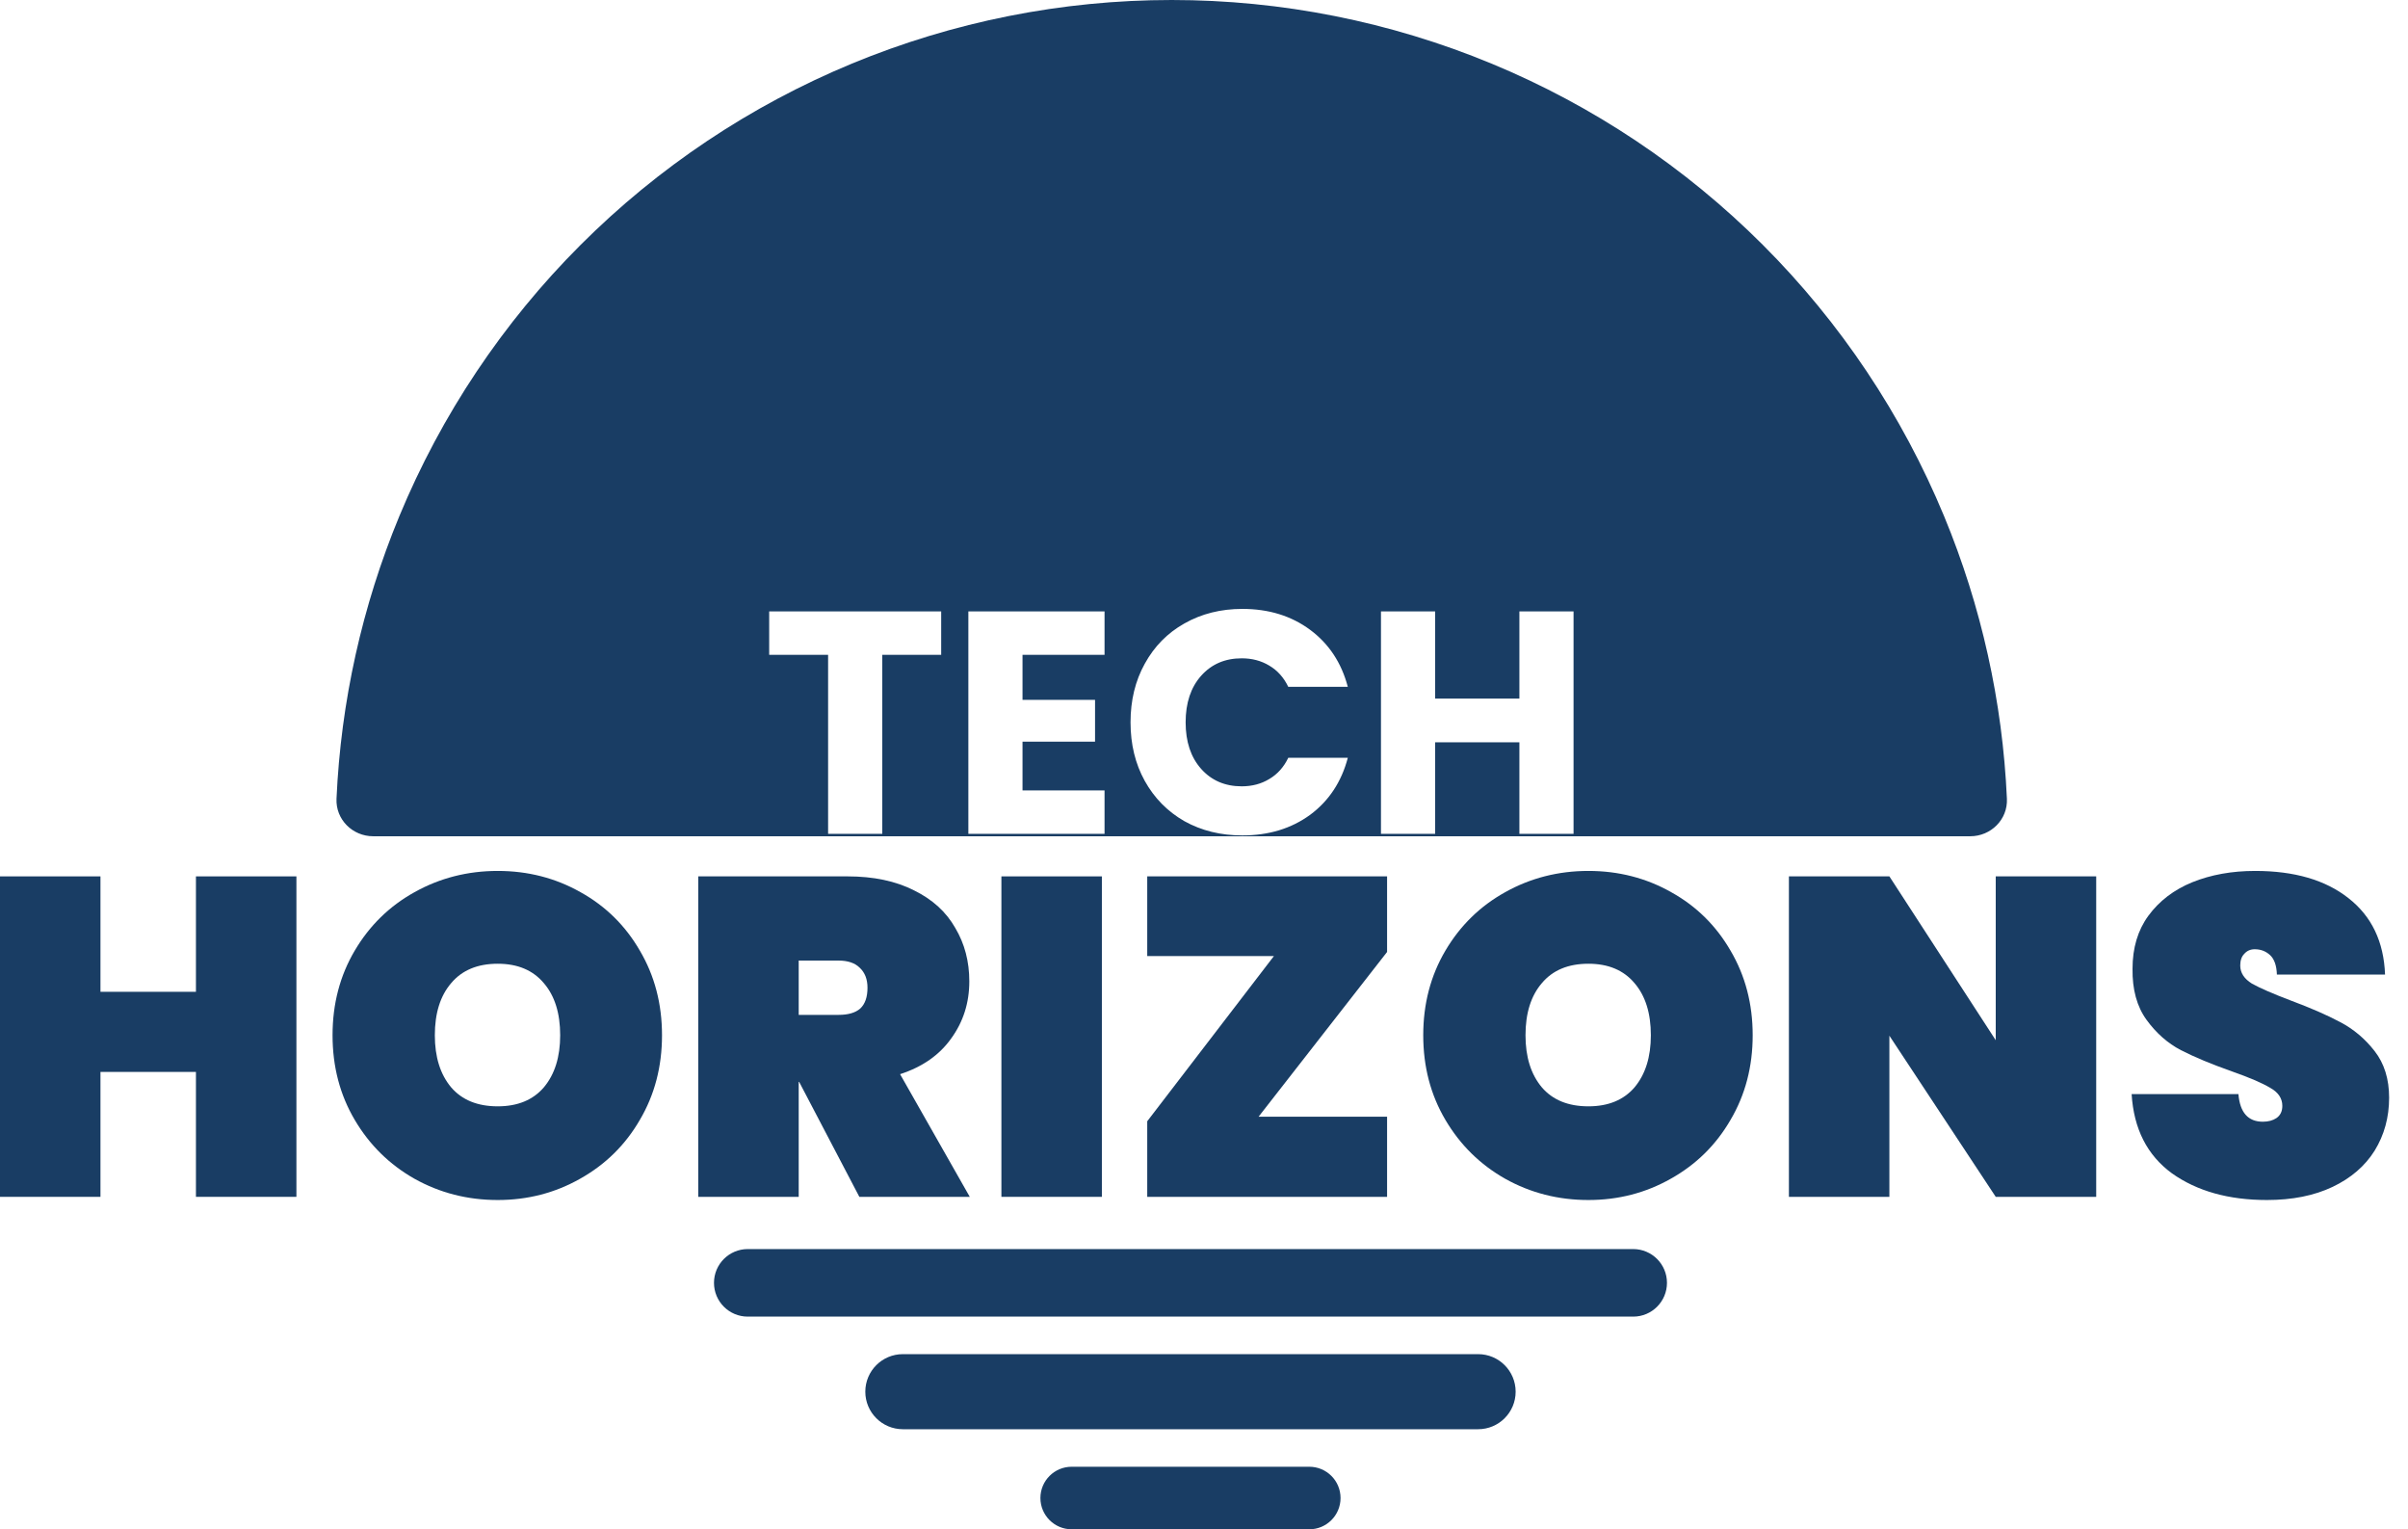 <svg width="126" height="80" viewBox="0 0 126 80" fill="none" xmlns="http://www.w3.org/2000/svg">
<path d="M37.36 67.108C37.36 66.132 38.151 65.341 39.127 65.341H85.458C86.434 65.341 87.225 66.132 87.225 67.108C87.225 68.084 86.434 68.875 85.458 68.875H39.127C38.151 68.875 37.36 68.084 37.36 67.108Z" fill="#193D64"/>
<path d="M45.278 72.802C45.278 71.717 46.157 70.838 47.241 70.838H77.344C78.428 70.838 79.307 71.717 79.307 72.802C79.307 73.886 78.428 74.765 77.344 74.765H47.241C46.157 74.765 45.278 73.886 45.278 72.802Z" fill="#193D64"/>
<path d="M54.44 78.364C54.44 77.46 55.172 76.728 56.076 76.728H68.509C69.413 76.728 70.145 77.46 70.145 78.364C70.145 79.267 69.413 80 68.509 80H56.076C55.172 80 54.44 79.267 54.44 78.364Z" fill="#193D64"/>
<path fill-rule="evenodd" clip-rule="evenodd" d="M17.608 41.784C17.56 42.867 18.443 43.746 19.528 43.746L103.094 43.746C104.178 43.746 105.062 42.867 105.013 41.784C104.785 36.709 103.675 31.708 101.727 27.005C99.529 21.698 96.306 16.875 92.244 12.813C88.182 8.751 83.359 5.528 78.052 3.33C72.744 1.132 67.056 0 61.311 0C55.566 0 49.877 1.132 44.57 3.33C39.262 5.528 34.44 8.751 30.378 12.813C26.315 16.875 23.093 21.698 20.894 27.005C18.947 31.708 17.836 36.709 17.608 41.784ZM59.156 37.786C59.156 36.637 59.404 35.615 59.901 34.72C60.399 33.814 61.089 33.112 61.973 32.615C62.868 32.107 63.879 31.853 65.006 31.853C66.387 31.853 67.569 32.217 68.553 32.947C69.536 33.676 70.193 34.67 70.525 35.93H67.409C67.177 35.444 66.846 35.073 66.415 34.819C65.995 34.565 65.514 34.438 64.973 34.438C64.1 34.438 63.393 34.742 62.851 35.35C62.31 35.957 62.039 36.769 62.039 37.786C62.039 38.802 62.31 39.614 62.851 40.222C63.393 40.83 64.1 41.134 64.973 41.134C65.514 41.134 65.995 41.007 66.415 40.752C66.846 40.498 67.177 40.128 67.409 39.642H70.525C70.193 40.902 69.536 41.896 68.553 42.625C67.569 43.343 66.387 43.703 65.006 43.703C63.879 43.703 62.868 43.454 61.973 42.957C61.089 42.449 60.399 41.747 59.901 40.852C59.404 39.957 59.156 38.935 59.156 37.786ZM49.248 34.256V31.985H40.248V34.256H43.331V43.62H46.165V34.256H49.248ZM53.504 36.609V34.256H57.796V31.985H50.67V43.62H57.796V41.349H53.504V38.797H57.299V36.609H53.504ZM82.337 43.62V31.985H79.503V36.543H75.094V31.985H72.26V43.62H75.094V38.83H79.503V43.62H82.337Z" fill="#193D64"/>
<path d="M15.51 45.845V62.609H10.253V56.074H5.257V62.609H0V45.845H5.257V51.883H10.253V45.845H15.51Z" fill="#193D64"/>
<path d="M26.044 62.775C24.466 62.775 23.013 62.404 21.687 61.662C20.377 60.92 19.335 59.894 18.562 58.584C17.788 57.274 17.401 55.798 17.401 54.156C17.401 52.514 17.788 51.038 18.562 49.728C19.335 48.418 20.377 47.4 21.687 46.673C23.013 45.931 24.466 45.56 26.044 45.56C27.623 45.56 29.067 45.931 30.378 46.673C31.688 47.4 32.722 48.418 33.48 49.728C34.253 51.038 34.64 52.514 34.64 54.156C34.64 55.798 34.253 57.274 33.48 58.584C32.722 59.894 31.68 60.92 30.354 61.662C29.044 62.404 27.607 62.775 26.044 62.775ZM26.044 57.874C27.086 57.874 27.891 57.542 28.459 56.879C29.028 56.2 29.312 55.293 29.312 54.156C29.312 53.004 29.028 52.096 28.459 51.433C27.891 50.754 27.086 50.415 26.044 50.415C24.987 50.415 24.174 50.754 23.605 51.433C23.037 52.096 22.753 53.004 22.753 54.156C22.753 55.293 23.037 56.2 23.605 56.879C24.174 57.542 24.987 57.874 26.044 57.874Z" fill="#193D64"/>
<path d="M44.966 62.609L41.816 56.595H41.793V62.609H36.536V45.845H44.35C45.708 45.845 46.868 46.089 47.831 46.579C48.794 47.052 49.512 47.707 49.986 48.544C50.475 49.365 50.72 50.296 50.72 51.338C50.72 52.459 50.404 53.453 49.773 54.322C49.157 55.19 48.265 55.813 47.097 56.192L50.744 62.609H44.966ZM41.793 53.09H43.877C44.382 53.09 44.761 52.98 45.013 52.759C45.266 52.522 45.392 52.159 45.392 51.67C45.392 51.228 45.258 50.88 44.989 50.628C44.737 50.375 44.366 50.249 43.877 50.249H41.793V53.09Z" fill="#193D64"/>
<path d="M57.656 45.845V62.609H52.399V45.845H57.656Z" fill="#193D64"/>
<path d="M65.855 58.418H72.58V62.609H60.03V58.655L66.66 50.012H60.03V45.845H72.58V49.799L65.855 58.418Z" fill="#193D64"/>
<path d="M83.115 62.775C81.536 62.775 80.084 62.404 78.758 61.662C77.447 60.92 76.406 59.894 75.632 58.584C74.858 57.274 74.472 55.798 74.472 54.156C74.472 52.514 74.858 51.038 75.632 49.728C76.406 48.418 77.447 47.4 78.758 46.673C80.084 45.931 81.536 45.56 83.115 45.56C84.693 45.56 86.138 45.931 87.448 46.673C88.758 47.4 89.792 48.418 90.55 49.728C91.323 51.038 91.71 52.514 91.71 54.156C91.71 55.798 91.323 57.274 90.55 58.584C89.792 59.894 88.75 60.92 87.424 61.662C86.114 62.404 84.677 62.775 83.115 62.775ZM83.115 57.874C84.156 57.874 84.962 57.542 85.53 56.879C86.098 56.2 86.382 55.293 86.382 54.156C86.382 53.004 86.098 52.096 85.53 51.433C84.962 50.754 84.156 50.415 83.115 50.415C82.057 50.415 81.244 50.754 80.676 51.433C80.107 52.096 79.823 53.004 79.823 54.156C79.823 55.293 80.107 56.2 80.676 56.879C81.244 57.542 82.057 57.874 83.115 57.874Z" fill="#193D64"/>
<path d="M109.685 62.609H104.428L98.863 54.18V62.609H93.606V45.845H98.863L104.428 54.416V45.845H109.685V62.609Z" fill="#193D64"/>
<path d="M118.619 62.775C116.614 62.775 114.956 62.309 113.646 61.378C112.352 60.431 111.649 59.05 111.539 57.234H117.127C117.206 58.197 117.632 58.679 118.405 58.679C118.69 58.679 118.926 58.615 119.116 58.489C119.321 58.347 119.424 58.134 119.424 57.85C119.424 57.455 119.211 57.139 118.784 56.903C118.358 56.65 117.695 56.366 116.795 56.05C115.722 55.671 114.83 55.3 114.12 54.937C113.425 54.574 112.825 54.045 112.32 53.351C111.815 52.656 111.57 51.764 111.586 50.675C111.586 49.586 111.862 48.662 112.415 47.905C112.983 47.131 113.749 46.547 114.712 46.152C115.69 45.758 116.787 45.56 118.003 45.56C120.055 45.56 121.681 46.034 122.881 46.981C124.096 47.928 124.736 49.262 124.799 50.983H119.14C119.124 50.509 119.005 50.17 118.784 49.965C118.563 49.76 118.295 49.657 117.979 49.657C117.758 49.657 117.577 49.736 117.435 49.894C117.293 50.036 117.222 50.241 117.222 50.509C117.222 50.888 117.427 51.204 117.837 51.457C118.263 51.693 118.934 51.985 119.85 52.333C120.908 52.727 121.776 53.106 122.455 53.469C123.149 53.832 123.749 54.337 124.254 54.985C124.759 55.632 125.012 56.445 125.012 57.424C125.012 58.45 124.759 59.373 124.254 60.194C123.749 60.999 123.015 61.631 122.052 62.089C121.089 62.546 119.945 62.775 118.619 62.775Z" fill="#193D64"/>
</svg>
